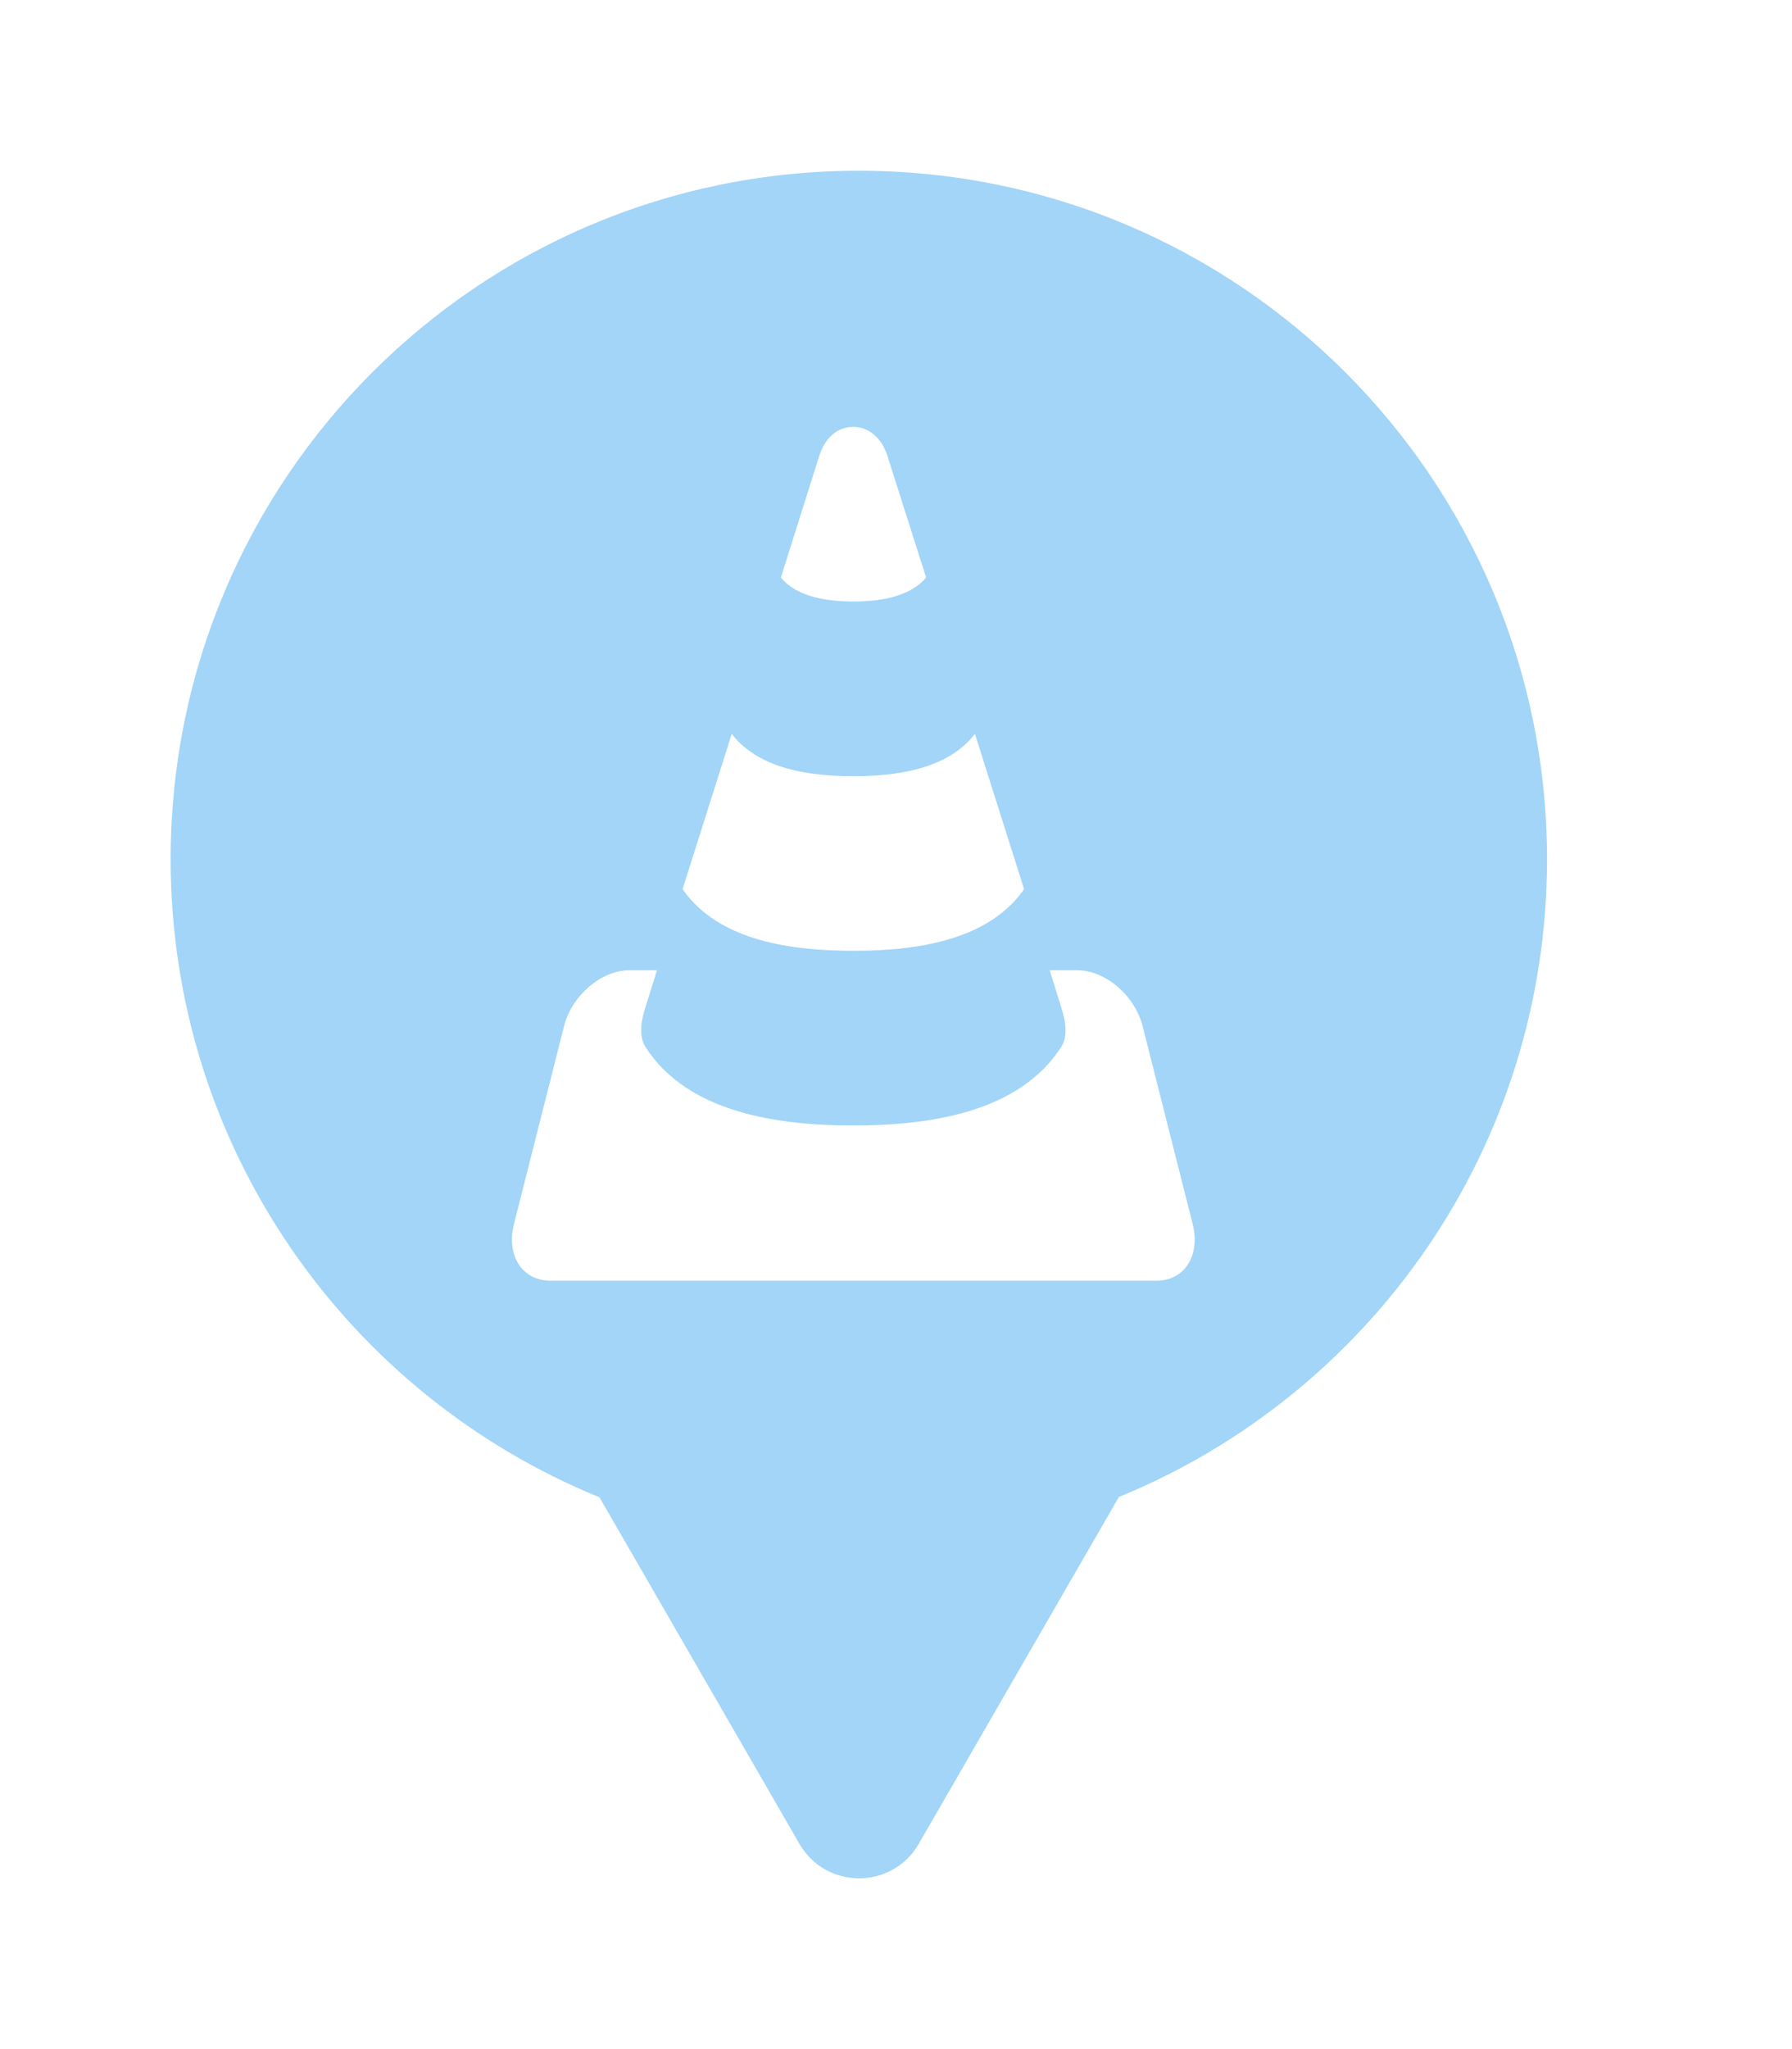 <svg xmlns="http://www.w3.org/2000/svg" viewBox="0 0 21 24" height="24" width="21"><title>bollard.svg</title><rect fill="none" x="0" y="0" width="21" height="24"></rect><path fill="rgba(23,150,235,0.4)" transform="translate(2 2)" d="M11.112 15.533C14.055 14.331 16.129 11.44 16.129 8.064C16.129 3.611 12.519 0 8.064 0C3.61 0 0 3.611 0 8.064C0 11.443 2.078 14.336 5.025 15.537L7.369 19.597C7.68 20.134 8.455 20.134 8.766 19.597L11.112 15.533ZM7.6 3.341C7.676 3.104 7.832 3 8 3C8.168 3 8.328 3.114 8.4 3.341L8.853 4.764C8.656 5 8.288 5.045 8 5.045C7.712 5.045 7.344 5 7.151 4.764L7.6 3.341ZM5.999 8.414L6.575 6.595C6.896 7.014 7.504 7.091 8 7.091C8.496 7.091 9.104 7.014 9.425 6.595L10.001 8.414C9.738 8.793 9.307 8.979 8.851 9.066C8.564 9.121 8.269 9.136 8 9.136C7.304 9.136 6.427 9.032 5.999 8.414ZM4.61 10.018C4.702 9.659 5.047 9.364 5.375 9.364H5.699L5.562 9.804C5.515 9.95 5.482 10.132 5.562 10.259C6.062 11.045 7.144 11.182 8 11.182C8.856 11.182 9.937 11.045 10.438 10.259C10.518 10.132 10.485 9.95 10.438 9.804L10.301 9.364H10.625C10.773 9.364 10.925 9.424 11.055 9.523C11.213 9.643 11.339 9.821 11.39 10.018L11.979 12.345C12.066 12.705 11.882 13 11.554 13H4.45C4.118 13 3.934 12.705 4.021 12.345L4.61 10.018Z"></path></svg>